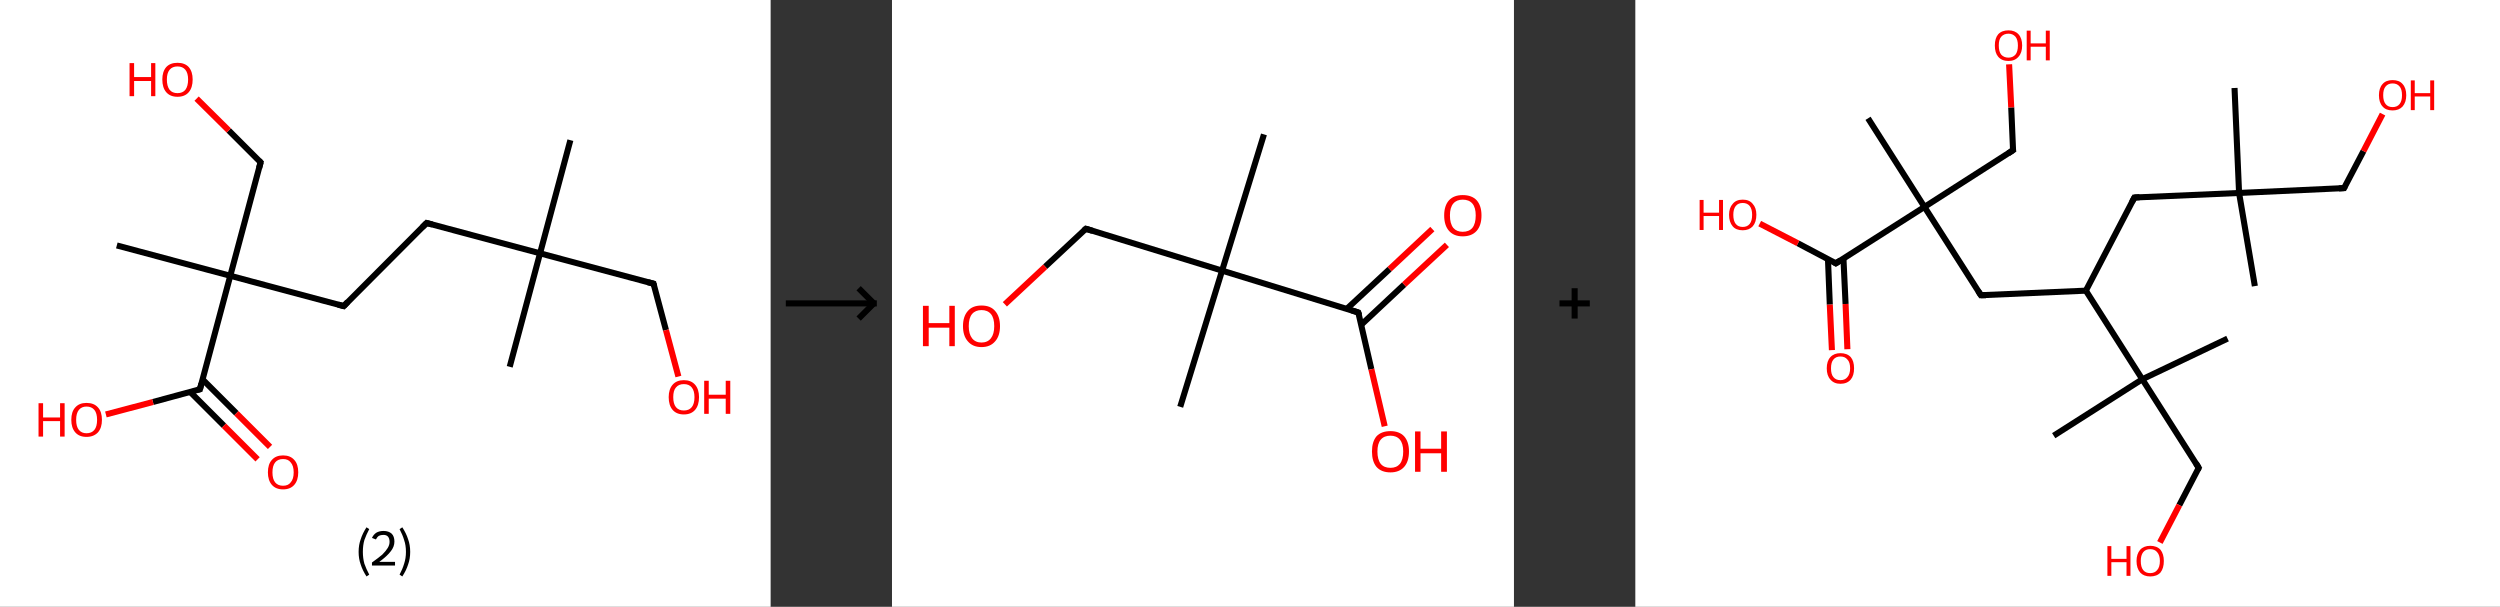 <?xml version='1.0' encoding='ASCII' standalone='yes'?>
<svg xmlns="http://www.w3.org/2000/svg" xmlns:xlink="http://www.w3.org/1999/xlink" version="1.1" width="824.0px" viewBox="0 0 824.0 200.0" height="200.0px">
  <rect x="0" y="0" width="824.0" height="200.0" fill="#333333" stroke="none"/>
  <g>
    <g transform="translate(0, 0) scale(1 1) "><!-- END OF HEADER -->
<rect style="opacity:1.0;fill:#FFFFFF;stroke:none" width="254.0" height="200.0" x="0.0" y="0.0"> </rect>
<path class="bond-0 atom-0 atom-1" d="M 188.0,46.2 L 178.0,83.5" style="fill:none;fill-rule:evenodd;stroke:#000000;stroke-width:2.0px;stroke-linecap:butt;stroke-linejoin:miter;stroke-opacity:1"/>
<path class="bond-1 atom-1 atom-2" d="M 178.0,83.5 L 168.0,120.9" style="fill:none;fill-rule:evenodd;stroke:#000000;stroke-width:2.0px;stroke-linecap:butt;stroke-linejoin:miter;stroke-opacity:1"/>
<path class="bond-2 atom-1 atom-3" d="M 178.0,83.5 L 215.4,93.5" style="fill:none;fill-rule:evenodd;stroke:#000000;stroke-width:2.0px;stroke-linecap:butt;stroke-linejoin:miter;stroke-opacity:1"/>
<path class="bond-3 atom-3 atom-4" d="M 215.4,93.5 L 219.5,108.8" style="fill:none;fill-rule:evenodd;stroke:#000000;stroke-width:2.0px;stroke-linecap:butt;stroke-linejoin:miter;stroke-opacity:1"/>
<path class="bond-3 atom-3 atom-4" d="M 219.5,108.8 L 223.6,124.1" style="fill:none;fill-rule:evenodd;stroke:#FF0000;stroke-width:2.0px;stroke-linecap:butt;stroke-linejoin:miter;stroke-opacity:1"/>
<path class="bond-4 atom-1 atom-5" d="M 178.0,83.5 L 140.6,73.5" style="fill:none;fill-rule:evenodd;stroke:#000000;stroke-width:2.0px;stroke-linecap:butt;stroke-linejoin:miter;stroke-opacity:1"/>
<path class="bond-5 atom-5 atom-6" d="M 140.6,73.5 L 113.3,100.9" style="fill:none;fill-rule:evenodd;stroke:#000000;stroke-width:2.0px;stroke-linecap:butt;stroke-linejoin:miter;stroke-opacity:1"/>
<path class="bond-6 atom-6 atom-7" d="M 113.3,100.9 L 75.9,90.9" style="fill:none;fill-rule:evenodd;stroke:#000000;stroke-width:2.0px;stroke-linecap:butt;stroke-linejoin:miter;stroke-opacity:1"/>
<path class="bond-7 atom-7 atom-8" d="M 75.9,90.9 L 38.5,80.9" style="fill:none;fill-rule:evenodd;stroke:#000000;stroke-width:2.0px;stroke-linecap:butt;stroke-linejoin:miter;stroke-opacity:1"/>
<path class="bond-8 atom-7 atom-9" d="M 75.9,90.9 L 85.9,53.5" style="fill:none;fill-rule:evenodd;stroke:#000000;stroke-width:2.0px;stroke-linecap:butt;stroke-linejoin:miter;stroke-opacity:1"/>
<path class="bond-9 atom-9 atom-10" d="M 85.9,53.5 L 75.4,43.0" style="fill:none;fill-rule:evenodd;stroke:#000000;stroke-width:2.0px;stroke-linecap:butt;stroke-linejoin:miter;stroke-opacity:1"/>
<path class="bond-9 atom-9 atom-10" d="M 75.4,43.0 L 64.8,32.5" style="fill:none;fill-rule:evenodd;stroke:#FF0000;stroke-width:2.0px;stroke-linecap:butt;stroke-linejoin:miter;stroke-opacity:1"/>
<path class="bond-10 atom-7 atom-11" d="M 75.9,90.9 L 65.9,128.3" style="fill:none;fill-rule:evenodd;stroke:#000000;stroke-width:2.0px;stroke-linecap:butt;stroke-linejoin:miter;stroke-opacity:1"/>
<path class="bond-11 atom-11 atom-12" d="M 62.7,129.2 L 73.8,140.3" style="fill:none;fill-rule:evenodd;stroke:#000000;stroke-width:2.0px;stroke-linecap:butt;stroke-linejoin:miter;stroke-opacity:1"/>
<path class="bond-11 atom-11 atom-12" d="M 73.8,140.3 L 84.9,151.4" style="fill:none;fill-rule:evenodd;stroke:#FF0000;stroke-width:2.0px;stroke-linecap:butt;stroke-linejoin:miter;stroke-opacity:1"/>
<path class="bond-11 atom-11 atom-12" d="M 66.8,125.1 L 77.9,136.2" style="fill:none;fill-rule:evenodd;stroke:#000000;stroke-width:2.0px;stroke-linecap:butt;stroke-linejoin:miter;stroke-opacity:1"/>
<path class="bond-11 atom-11 atom-12" d="M 77.9,136.2 L 89.0,147.3" style="fill:none;fill-rule:evenodd;stroke:#FF0000;stroke-width:2.0px;stroke-linecap:butt;stroke-linejoin:miter;stroke-opacity:1"/>
<path class="bond-12 atom-11 atom-13" d="M 65.9,128.3 L 50.4,132.5" style="fill:none;fill-rule:evenodd;stroke:#000000;stroke-width:2.0px;stroke-linecap:butt;stroke-linejoin:miter;stroke-opacity:1"/>
<path class="bond-12 atom-11 atom-13" d="M 50.4,132.5 L 34.9,136.6" style="fill:none;fill-rule:evenodd;stroke:#FF0000;stroke-width:2.0px;stroke-linecap:butt;stroke-linejoin:miter;stroke-opacity:1"/>
<path d="M 213.5,93.0 L 215.4,93.5 L 215.6,94.3" style="fill:none;stroke:#000000;stroke-width:2.0px;stroke-linecap:butt;stroke-linejoin:miter;stroke-opacity:1;"/>
<path d="M 142.5,74.0 L 140.6,73.5 L 139.2,74.9" style="fill:none;stroke:#000000;stroke-width:2.0px;stroke-linecap:butt;stroke-linejoin:miter;stroke-opacity:1;"/>
<path d="M 114.6,99.5 L 113.3,100.9 L 111.4,100.4" style="fill:none;stroke:#000000;stroke-width:2.0px;stroke-linecap:butt;stroke-linejoin:miter;stroke-opacity:1;"/>
<path d="M 85.4,55.4 L 85.9,53.5 L 85.4,53.0" style="fill:none;stroke:#000000;stroke-width:2.0px;stroke-linecap:butt;stroke-linejoin:miter;stroke-opacity:1;"/>
<path d="M 66.4,126.4 L 65.9,128.3 L 65.1,128.5" style="fill:none;stroke:#000000;stroke-width:2.0px;stroke-linecap:butt;stroke-linejoin:miter;stroke-opacity:1;"/>
<path class="atom-4" d="M 220.4 130.9 Q 220.4 128.3, 221.7 126.8 Q 223.0 125.3, 225.4 125.3 Q 227.8 125.3, 229.1 126.8 Q 230.4 128.3, 230.4 130.9 Q 230.4 133.6, 229.1 135.1 Q 227.8 136.6, 225.4 136.6 Q 223.0 136.6, 221.7 135.1 Q 220.4 133.6, 220.4 130.9 M 225.4 135.3 Q 227.1 135.3, 228.0 134.2 Q 228.9 133.1, 228.9 130.9 Q 228.9 128.8, 228.0 127.7 Q 227.1 126.6, 225.4 126.6 Q 223.7 126.6, 222.8 127.7 Q 221.9 128.7, 221.9 130.9 Q 221.9 133.1, 222.8 134.2 Q 223.7 135.3, 225.4 135.3 " fill="#FF0000"/>
<path class="atom-4" d="M 232.1 125.5 L 233.6 125.5 L 233.6 130.1 L 239.2 130.1 L 239.2 125.5 L 240.7 125.5 L 240.7 136.4 L 239.2 136.4 L 239.2 131.4 L 233.6 131.4 L 233.6 136.4 L 232.1 136.4 L 232.1 125.5 " fill="#FF0000"/>
<path class="atom-10" d="M 42.7 20.8 L 44.2 20.8 L 44.2 25.4 L 49.8 25.4 L 49.8 20.8 L 51.2 20.8 L 51.2 31.7 L 49.8 31.7 L 49.8 26.7 L 44.2 26.7 L 44.2 31.7 L 42.7 31.7 L 42.7 20.8 " fill="#FF0000"/>
<path class="atom-10" d="M 53.5 26.2 Q 53.5 23.6, 54.8 22.1 Q 56.1 20.7, 58.5 20.7 Q 60.9 20.7, 62.2 22.1 Q 63.5 23.6, 63.5 26.2 Q 63.5 28.9, 62.2 30.4 Q 60.9 31.9, 58.5 31.9 Q 56.1 31.9, 54.8 30.4 Q 53.5 28.9, 53.5 26.2 M 58.5 30.7 Q 60.2 30.7, 61.1 29.6 Q 62.0 28.4, 62.0 26.2 Q 62.0 24.1, 61.1 23.0 Q 60.2 21.9, 58.5 21.9 Q 56.8 21.9, 55.9 23.0 Q 55.0 24.1, 55.0 26.2 Q 55.0 28.4, 55.9 29.6 Q 56.8 30.7, 58.5 30.7 " fill="#FF0000"/>
<path class="atom-12" d="M 88.3 155.7 Q 88.3 153.0, 89.6 151.6 Q 90.9 150.1, 93.3 150.1 Q 95.7 150.1, 97.0 151.6 Q 98.3 153.0, 98.3 155.7 Q 98.3 158.3, 97.0 159.8 Q 95.7 161.3, 93.3 161.3 Q 90.9 161.3, 89.6 159.8 Q 88.3 158.3, 88.3 155.7 M 93.3 160.1 Q 95.0 160.1, 95.8 159.0 Q 96.8 157.9, 96.8 155.7 Q 96.8 153.5, 95.8 152.4 Q 95.0 151.3, 93.3 151.3 Q 91.6 151.3, 90.7 152.4 Q 89.8 153.5, 89.8 155.7 Q 89.8 157.9, 90.7 159.0 Q 91.6 160.1, 93.3 160.1 " fill="#FF0000"/>
<path class="atom-13" d="M 12.7 132.9 L 14.2 132.9 L 14.2 137.6 L 19.8 137.6 L 19.8 132.9 L 21.3 132.9 L 21.3 143.9 L 19.8 143.9 L 19.8 138.8 L 14.2 138.8 L 14.2 143.9 L 12.7 143.9 L 12.7 132.9 " fill="#FF0000"/>
<path class="atom-13" d="M 23.5 138.4 Q 23.5 135.7, 24.8 134.3 Q 26.1 132.8, 28.5 132.8 Q 31.0 132.8, 32.3 134.3 Q 33.6 135.7, 33.6 138.4 Q 33.6 141.0, 32.3 142.5 Q 30.9 144.0, 28.5 144.0 Q 26.1 144.0, 24.8 142.5 Q 23.5 141.0, 23.5 138.4 M 28.5 142.8 Q 30.2 142.8, 31.1 141.7 Q 32.0 140.6, 32.0 138.4 Q 32.0 136.2, 31.1 135.1 Q 30.2 134.0, 28.5 134.0 Q 26.9 134.0, 26.0 135.1 Q 25.1 136.2, 25.1 138.4 Q 25.1 140.6, 26.0 141.7 Q 26.9 142.8, 28.5 142.8 " fill="#FF0000"/>
<path class="legend" d="M 118.2 181.9 Q 118.2 179.6, 118.9 177.7 Q 119.5 175.8, 120.8 173.8 L 121.7 174.4 Q 120.7 176.3, 120.1 178.0 Q 119.6 179.7, 119.6 181.9 Q 119.6 184.0, 120.1 185.8 Q 120.7 187.5, 121.7 189.4 L 120.8 190.0 Q 119.5 188.0, 118.9 186.1 Q 118.2 184.2, 118.2 181.9 " fill="#000000"/>
<path class="legend" d="M 122.6 177.3 Q 123.1 176.2, 124.0 175.6 Q 125.0 175.0, 126.4 175.0 Q 128.1 175.0, 129.1 175.9 Q 130.0 176.8, 130.0 178.5 Q 130.0 180.2, 128.8 181.7 Q 127.6 183.3, 125.0 185.2 L 130.2 185.2 L 130.2 186.4 L 122.6 186.4 L 122.6 185.4 Q 124.7 183.9, 126.0 182.8 Q 127.2 181.6, 127.8 180.6 Q 128.4 179.6, 128.4 178.6 Q 128.4 177.5, 127.9 176.9 Q 127.4 176.3, 126.4 176.3 Q 125.5 176.3, 124.9 176.6 Q 124.3 177.0, 123.9 177.8 L 122.6 177.3 " fill="#000000"/>
<path class="legend" d="M 135.2 181.9 Q 135.2 184.2, 134.5 186.1 Q 133.9 188.0, 132.6 190.0 L 131.7 189.4 Q 132.7 187.5, 133.2 185.8 Q 133.8 184.0, 133.8 181.9 Q 133.8 179.7, 133.2 178.0 Q 132.7 176.3, 131.7 174.4 L 132.6 173.8 Q 133.9 175.8, 134.5 177.7 Q 135.2 179.6, 135.2 181.9 " fill="#000000"/>
</g>
    <g transform="translate(254, 0) scale(1 1) "><line x1="5" y1="100" x2="35" y2="100" style="stroke:rgb(0,0,0);stroke-width:2"/>
  <line x1="34" y1="100" x2="29" y2="95" style="stroke:rgb(0,0,0);stroke-width:2"/>
  <line x1="34" y1="100" x2="29" y2="105" style="stroke:rgb(0,0,0);stroke-width:2"/>
</g>
    <g transform="translate(294.0, 0) scale(1 1) "><!-- END OF HEADER -->
<rect style="opacity:1.0;fill:#FFFFFF;stroke:none" width="205.0" height="200.0" x="0.0" y="0.0"> </rect>
<path class="bond-0 atom-0 atom-1" d="M 122.6,44.3 L 108.8,89.2" style="fill:none;fill-rule:evenodd;stroke:#000000;stroke-width:2.0px;stroke-linecap:butt;stroke-linejoin:miter;stroke-opacity:1"/>
<path class="bond-1 atom-1 atom-2" d="M 108.8,89.2 L 95.0,134.1" style="fill:none;fill-rule:evenodd;stroke:#000000;stroke-width:2.0px;stroke-linecap:butt;stroke-linejoin:miter;stroke-opacity:1"/>
<path class="bond-2 atom-1 atom-3" d="M 108.8,89.2 L 63.9,75.4" style="fill:none;fill-rule:evenodd;stroke:#000000;stroke-width:2.0px;stroke-linecap:butt;stroke-linejoin:miter;stroke-opacity:1"/>
<path class="bond-3 atom-3 atom-4" d="M 63.9,75.4 L 50.5,87.9" style="fill:none;fill-rule:evenodd;stroke:#000000;stroke-width:2.0px;stroke-linecap:butt;stroke-linejoin:miter;stroke-opacity:1"/>
<path class="bond-3 atom-3 atom-4" d="M 50.5,87.9 L 37.2,100.3" style="fill:none;fill-rule:evenodd;stroke:#FF0000;stroke-width:2.0px;stroke-linecap:butt;stroke-linejoin:miter;stroke-opacity:1"/>
<path class="bond-4 atom-1 atom-5" d="M 108.8,89.2 L 153.7,103.0" style="fill:none;fill-rule:evenodd;stroke:#000000;stroke-width:2.0px;stroke-linecap:butt;stroke-linejoin:miter;stroke-opacity:1"/>
<path class="bond-5 atom-5 atom-6" d="M 154.7,107.0 L 168.8,93.8" style="fill:none;fill-rule:evenodd;stroke:#000000;stroke-width:2.0px;stroke-linecap:butt;stroke-linejoin:miter;stroke-opacity:1"/>
<path class="bond-5 atom-5 atom-6" d="M 168.8,93.8 L 182.9,80.7" style="fill:none;fill-rule:evenodd;stroke:#FF0000;stroke-width:2.0px;stroke-linecap:butt;stroke-linejoin:miter;stroke-opacity:1"/>
<path class="bond-5 atom-5 atom-6" d="M 149.9,101.8 L 164.0,88.7" style="fill:none;fill-rule:evenodd;stroke:#000000;stroke-width:2.0px;stroke-linecap:butt;stroke-linejoin:miter;stroke-opacity:1"/>
<path class="bond-5 atom-5 atom-6" d="M 164.0,88.7 L 178.1,75.5" style="fill:none;fill-rule:evenodd;stroke:#FF0000;stroke-width:2.0px;stroke-linecap:butt;stroke-linejoin:miter;stroke-opacity:1"/>
<path class="bond-6 atom-5 atom-7" d="M 153.7,103.0 L 158.0,121.7" style="fill:none;fill-rule:evenodd;stroke:#000000;stroke-width:2.0px;stroke-linecap:butt;stroke-linejoin:miter;stroke-opacity:1"/>
<path class="bond-6 atom-5 atom-7" d="M 158.0,121.7 L 162.4,140.5" style="fill:none;fill-rule:evenodd;stroke:#FF0000;stroke-width:2.0px;stroke-linecap:butt;stroke-linejoin:miter;stroke-opacity:1"/>
<path d="M 66.1,76.1 L 63.9,75.4 L 63.2,76.0" style="fill:none;stroke:#000000;stroke-width:2.0px;stroke-linecap:butt;stroke-linejoin:miter;stroke-opacity:1;"/>
<path d="M 151.5,102.3 L 153.7,103.0 L 154.0,103.9" style="fill:none;stroke:#000000;stroke-width:2.0px;stroke-linecap:butt;stroke-linejoin:miter;stroke-opacity:1;"/>
<path class="atom-4" d="M 10.2 100.8 L 12.1 100.8 L 12.1 106.5 L 18.9 106.5 L 18.9 100.8 L 20.7 100.8 L 20.7 114.1 L 18.9 114.1 L 18.9 108.0 L 12.1 108.0 L 12.1 114.1 L 10.2 114.1 L 10.2 100.8 " fill="#FF0000"/>
<path class="atom-4" d="M 23.4 107.5 Q 23.4 104.3, 25.0 102.5 Q 26.5 100.7, 29.5 100.7 Q 32.5 100.7, 34.0 102.5 Q 35.6 104.3, 35.6 107.5 Q 35.6 110.7, 34.0 112.5 Q 32.4 114.4, 29.5 114.4 Q 26.6 114.4, 25.0 112.5 Q 23.4 110.7, 23.4 107.5 M 29.5 112.9 Q 31.5 112.9, 32.6 111.5 Q 33.7 110.1, 33.7 107.5 Q 33.7 104.8, 32.6 103.5 Q 31.5 102.2, 29.5 102.2 Q 27.5 102.2, 26.4 103.5 Q 25.3 104.8, 25.3 107.5 Q 25.3 110.1, 26.4 111.5 Q 27.5 112.9, 29.5 112.9 " fill="#FF0000"/>
<path class="atom-6" d="M 182.0 71.0 Q 182.0 67.8, 183.6 66.0 Q 185.2 64.3, 188.1 64.3 Q 191.1 64.3, 192.7 66.0 Q 194.3 67.8, 194.3 71.0 Q 194.3 74.3, 192.7 76.1 Q 191.1 77.9, 188.1 77.9 Q 185.2 77.9, 183.6 76.1 Q 182.0 74.3, 182.0 71.0 M 188.1 76.4 Q 190.2 76.4, 191.3 75.1 Q 192.4 73.7, 192.4 71.0 Q 192.4 68.4, 191.3 67.1 Q 190.2 65.8, 188.1 65.8 Q 186.1 65.8, 185.0 67.1 Q 183.9 68.4, 183.9 71.0 Q 183.9 73.7, 185.0 75.1 Q 186.1 76.4, 188.1 76.4 " fill="#FF0000"/>
<path class="atom-7" d="M 158.2 148.8 Q 158.2 145.6, 159.7 143.8 Q 161.3 142.1, 164.3 142.1 Q 167.2 142.1, 168.8 143.8 Q 170.4 145.6, 170.4 148.8 Q 170.4 152.1, 168.8 153.9 Q 167.2 155.7, 164.3 155.7 Q 161.3 155.7, 159.7 153.9 Q 158.2 152.1, 158.2 148.8 M 164.3 154.2 Q 166.3 154.2, 167.4 152.9 Q 168.5 151.5, 168.5 148.8 Q 168.5 146.2, 167.4 144.9 Q 166.3 143.6, 164.3 143.6 Q 162.2 143.6, 161.1 144.9 Q 160.0 146.2, 160.0 148.8 Q 160.0 151.5, 161.1 152.9 Q 162.2 154.2, 164.3 154.2 " fill="#FF0000"/>
<path class="atom-7" d="M 172.4 142.2 L 174.2 142.2 L 174.2 147.9 L 181.0 147.9 L 181.0 142.2 L 182.9 142.2 L 182.9 155.5 L 181.0 155.5 L 181.0 149.4 L 174.2 149.4 L 174.2 155.5 L 172.4 155.5 L 172.4 142.2 " fill="#FF0000"/>
</g>
    <g transform="translate(499.0, 0) scale(1 1) "><line x1="15" y1="100" x2="25" y2="100" style="stroke:rgb(0,0,0);stroke-width:2"/>
  <line x1="20" y1="95" x2="20" y2="105" style="stroke:rgb(0,0,0);stroke-width:2"/>
</g>
    <g transform="translate(539.0, 0) scale(1 1) "><!-- END OF HEADER -->
<rect style="opacity:1.0;fill:#FFFFFF;stroke:none" width="285.0" height="200.0" x="0.0" y="0.0"> </rect>
<path class="bond-0 atom-0 atom-1" d="M 204.2,94.3 L 199.0,63.6" style="fill:none;fill-rule:evenodd;stroke:#000000;stroke-width:2.0px;stroke-linecap:butt;stroke-linejoin:miter;stroke-opacity:1"/>
<path class="bond-1 atom-1 atom-2" d="M 199.0,63.6 L 197.5,29.0" style="fill:none;fill-rule:evenodd;stroke:#000000;stroke-width:2.0px;stroke-linecap:butt;stroke-linejoin:miter;stroke-opacity:1"/>
<path class="bond-2 atom-1 atom-3" d="M 199.0,63.6 L 233.6,62.0" style="fill:none;fill-rule:evenodd;stroke:#000000;stroke-width:2.0px;stroke-linecap:butt;stroke-linejoin:miter;stroke-opacity:1"/>
<path class="bond-3 atom-3 atom-4" d="M 233.6,62.0 L 240.0,49.8" style="fill:none;fill-rule:evenodd;stroke:#000000;stroke-width:2.0px;stroke-linecap:butt;stroke-linejoin:miter;stroke-opacity:1"/>
<path class="bond-3 atom-3 atom-4" d="M 240.0,49.8 L 246.3,37.6" style="fill:none;fill-rule:evenodd;stroke:#FF0000;stroke-width:2.0px;stroke-linecap:butt;stroke-linejoin:miter;stroke-opacity:1"/>
<path class="bond-4 atom-1 atom-5" d="M 199.0,63.6 L 164.5,65.1" style="fill:none;fill-rule:evenodd;stroke:#000000;stroke-width:2.0px;stroke-linecap:butt;stroke-linejoin:miter;stroke-opacity:1"/>
<path class="bond-5 atom-5 atom-6" d="M 164.5,65.1 L 148.5,95.8" style="fill:none;fill-rule:evenodd;stroke:#000000;stroke-width:2.0px;stroke-linecap:butt;stroke-linejoin:miter;stroke-opacity:1"/>
<path class="bond-6 atom-6 atom-7" d="M 148.5,95.8 L 113.9,97.3" style="fill:none;fill-rule:evenodd;stroke:#000000;stroke-width:2.0px;stroke-linecap:butt;stroke-linejoin:miter;stroke-opacity:1"/>
<path class="bond-7 atom-7 atom-8" d="M 113.9,97.3 L 95.3,68.2" style="fill:none;fill-rule:evenodd;stroke:#000000;stroke-width:2.0px;stroke-linecap:butt;stroke-linejoin:miter;stroke-opacity:1"/>
<path class="bond-8 atom-8 atom-9" d="M 95.3,68.2 L 76.7,39.0" style="fill:none;fill-rule:evenodd;stroke:#000000;stroke-width:2.0px;stroke-linecap:butt;stroke-linejoin:miter;stroke-opacity:1"/>
<path class="bond-9 atom-8 atom-10" d="M 95.3,68.2 L 124.5,49.5" style="fill:none;fill-rule:evenodd;stroke:#000000;stroke-width:2.0px;stroke-linecap:butt;stroke-linejoin:miter;stroke-opacity:1"/>
<path class="bond-10 atom-10 atom-11" d="M 124.5,49.5 L 123.9,35.4" style="fill:none;fill-rule:evenodd;stroke:#000000;stroke-width:2.0px;stroke-linecap:butt;stroke-linejoin:miter;stroke-opacity:1"/>
<path class="bond-10 atom-10 atom-11" d="M 123.9,35.4 L 123.2,21.2" style="fill:none;fill-rule:evenodd;stroke:#FF0000;stroke-width:2.0px;stroke-linecap:butt;stroke-linejoin:miter;stroke-opacity:1"/>
<path class="bond-11 atom-8 atom-12" d="M 95.3,68.2 L 66.1,86.8" style="fill:none;fill-rule:evenodd;stroke:#000000;stroke-width:2.0px;stroke-linecap:butt;stroke-linejoin:miter;stroke-opacity:1"/>
<path class="bond-12 atom-12 atom-13" d="M 63.5,85.4 L 64.1,100.4" style="fill:none;fill-rule:evenodd;stroke:#000000;stroke-width:2.0px;stroke-linecap:butt;stroke-linejoin:miter;stroke-opacity:1"/>
<path class="bond-12 atom-12 atom-13" d="M 64.1,100.4 L 64.8,115.4" style="fill:none;fill-rule:evenodd;stroke:#FF0000;stroke-width:2.0px;stroke-linecap:butt;stroke-linejoin:miter;stroke-opacity:1"/>
<path class="bond-12 atom-12 atom-13" d="M 68.6,85.2 L 69.3,100.2" style="fill:none;fill-rule:evenodd;stroke:#000000;stroke-width:2.0px;stroke-linecap:butt;stroke-linejoin:miter;stroke-opacity:1"/>
<path class="bond-12 atom-12 atom-13" d="M 69.3,100.2 L 69.9,115.1" style="fill:none;fill-rule:evenodd;stroke:#FF0000;stroke-width:2.0px;stroke-linecap:butt;stroke-linejoin:miter;stroke-opacity:1"/>
<path class="bond-13 atom-12 atom-14" d="M 66.1,86.8 L 53.6,80.2" style="fill:none;fill-rule:evenodd;stroke:#000000;stroke-width:2.0px;stroke-linecap:butt;stroke-linejoin:miter;stroke-opacity:1"/>
<path class="bond-13 atom-12 atom-14" d="M 53.6,80.2 L 41.0,73.7" style="fill:none;fill-rule:evenodd;stroke:#FF0000;stroke-width:2.0px;stroke-linecap:butt;stroke-linejoin:miter;stroke-opacity:1"/>
<path class="bond-14 atom-6 atom-15" d="M 148.5,95.8 L 167.1,125.0" style="fill:none;fill-rule:evenodd;stroke:#000000;stroke-width:2.0px;stroke-linecap:butt;stroke-linejoin:miter;stroke-opacity:1"/>
<path class="bond-15 atom-15 atom-16" d="M 167.1,125.0 L 195.2,111.6" style="fill:none;fill-rule:evenodd;stroke:#000000;stroke-width:2.0px;stroke-linecap:butt;stroke-linejoin:miter;stroke-opacity:1"/>
<path class="bond-16 atom-15 atom-17" d="M 167.1,125.0 L 137.9,143.6" style="fill:none;fill-rule:evenodd;stroke:#000000;stroke-width:2.0px;stroke-linecap:butt;stroke-linejoin:miter;stroke-opacity:1"/>
<path class="bond-17 atom-15 atom-18" d="M 167.1,125.0 L 185.7,154.2" style="fill:none;fill-rule:evenodd;stroke:#000000;stroke-width:2.0px;stroke-linecap:butt;stroke-linejoin:miter;stroke-opacity:1"/>
<path class="bond-18 atom-18 atom-19" d="M 185.7,154.2 L 179.3,166.5" style="fill:none;fill-rule:evenodd;stroke:#000000;stroke-width:2.0px;stroke-linecap:butt;stroke-linejoin:miter;stroke-opacity:1"/>
<path class="bond-18 atom-18 atom-19" d="M 179.3,166.5 L 172.9,178.8" style="fill:none;fill-rule:evenodd;stroke:#FF0000;stroke-width:2.0px;stroke-linecap:butt;stroke-linejoin:miter;stroke-opacity:1"/>
<path d="M 231.9,62.1 L 233.6,62.0 L 233.9,61.4" style="fill:none;stroke:#000000;stroke-width:2.0px;stroke-linecap:butt;stroke-linejoin:miter;stroke-opacity:1;"/>
<path d="M 166.2,65.0 L 164.5,65.1 L 163.7,66.6" style="fill:none;stroke:#000000;stroke-width:2.0px;stroke-linecap:butt;stroke-linejoin:miter;stroke-opacity:1;"/>
<path d="M 115.6,97.3 L 113.9,97.3 L 113.0,95.9" style="fill:none;stroke:#000000;stroke-width:2.0px;stroke-linecap:butt;stroke-linejoin:miter;stroke-opacity:1;"/>
<path d="M 123.0,50.5 L 124.5,49.5 L 124.4,48.8" style="fill:none;stroke:#000000;stroke-width:2.0px;stroke-linecap:butt;stroke-linejoin:miter;stroke-opacity:1;"/>
<path d="M 67.6,85.8 L 66.1,86.8 L 65.5,86.4" style="fill:none;stroke:#000000;stroke-width:2.0px;stroke-linecap:butt;stroke-linejoin:miter;stroke-opacity:1;"/>
<path d="M 184.8,152.7 L 185.7,154.2 L 185.4,154.8" style="fill:none;stroke:#000000;stroke-width:2.0px;stroke-linecap:butt;stroke-linejoin:miter;stroke-opacity:1;"/>
<path class="atom-4" d="M 245.1 31.4 Q 245.1 29.0, 246.3 27.7 Q 247.4 26.4, 249.6 26.4 Q 251.8 26.4, 252.9 27.7 Q 254.1 29.0, 254.1 31.4 Q 254.1 33.7, 252.9 35.1 Q 251.7 36.4, 249.6 36.4 Q 247.4 36.4, 246.3 35.1 Q 245.1 33.8, 245.1 31.4 M 249.6 35.3 Q 251.1 35.3, 251.9 34.3 Q 252.7 33.3, 252.7 31.4 Q 252.7 29.4, 251.9 28.5 Q 251.1 27.5, 249.6 27.5 Q 248.1 27.5, 247.3 28.5 Q 246.5 29.4, 246.5 31.4 Q 246.5 33.3, 247.3 34.3 Q 248.1 35.3, 249.6 35.3 " fill="#FF0000"/>
<path class="atom-4" d="M 255.6 26.5 L 256.9 26.5 L 256.9 30.7 L 262.0 30.7 L 262.0 26.5 L 263.3 26.5 L 263.3 36.3 L 262.0 36.3 L 262.0 31.8 L 256.9 31.8 L 256.9 36.3 L 255.6 36.3 L 255.6 26.5 " fill="#FF0000"/>
<path class="atom-11" d="M 118.5 15.0 Q 118.5 12.6, 119.6 11.3 Q 120.8 10.0, 123.0 10.0 Q 125.1 10.0, 126.3 11.3 Q 127.5 12.6, 127.5 15.0 Q 127.5 17.4, 126.3 18.7 Q 125.1 20.1, 123.0 20.1 Q 120.8 20.1, 119.6 18.7 Q 118.5 17.4, 118.5 15.0 M 123.0 19.0 Q 124.4 19.0, 125.3 18.0 Q 126.1 17.0, 126.1 15.0 Q 126.1 13.1, 125.3 12.1 Q 124.4 11.1, 123.0 11.1 Q 121.5 11.1, 120.6 12.1 Q 119.8 13.0, 119.8 15.0 Q 119.8 17.0, 120.6 18.0 Q 121.5 19.0, 123.0 19.0 " fill="#FF0000"/>
<path class="atom-11" d="M 129.0 10.1 L 130.3 10.1 L 130.3 14.3 L 135.3 14.3 L 135.3 10.1 L 136.6 10.1 L 136.6 19.9 L 135.3 19.9 L 135.3 15.4 L 130.3 15.4 L 130.3 19.9 L 129.0 19.9 L 129.0 10.1 " fill="#FF0000"/>
<path class="atom-13" d="M 63.1 121.4 Q 63.1 119.0, 64.3 117.7 Q 65.5 116.4, 67.6 116.4 Q 69.8 116.4, 71.0 117.7 Q 72.1 119.0, 72.1 121.4 Q 72.1 123.8, 71.0 125.1 Q 69.8 126.5, 67.6 126.5 Q 65.5 126.5, 64.3 125.1 Q 63.1 123.8, 63.1 121.4 M 67.6 125.3 Q 69.1 125.3, 69.9 124.3 Q 70.8 123.3, 70.8 121.4 Q 70.8 119.4, 69.9 118.5 Q 69.1 117.5, 67.6 117.5 Q 66.1 117.5, 65.3 118.5 Q 64.5 119.4, 64.5 121.4 Q 64.5 123.4, 65.3 124.3 Q 66.1 125.3, 67.6 125.3 " fill="#FF0000"/>
<path class="atom-14" d="M 21.2 65.9 L 22.5 65.9 L 22.5 70.1 L 27.6 70.1 L 27.6 65.9 L 28.9 65.9 L 28.9 75.8 L 27.6 75.8 L 27.6 71.2 L 22.5 71.2 L 22.5 75.8 L 21.2 75.8 L 21.2 65.9 " fill="#FF0000"/>
<path class="atom-14" d="M 30.9 70.8 Q 30.9 68.5, 32.1 67.2 Q 33.2 65.8, 35.4 65.8 Q 37.6 65.8, 38.7 67.2 Q 39.9 68.5, 39.9 70.8 Q 39.9 73.2, 38.7 74.6 Q 37.5 75.9, 35.4 75.9 Q 33.2 75.9, 32.1 74.6 Q 30.9 73.2, 30.9 70.8 M 35.4 74.8 Q 36.9 74.8, 37.7 73.8 Q 38.5 72.8, 38.5 70.8 Q 38.5 68.9, 37.7 67.9 Q 36.9 66.9, 35.4 66.9 Q 33.9 66.9, 33.1 67.9 Q 32.3 68.9, 32.3 70.8 Q 32.3 72.8, 33.1 73.8 Q 33.9 74.8, 35.4 74.8 " fill="#FF0000"/>
<path class="atom-19" d="M 155.6 180.0 L 156.9 180.0 L 156.9 184.2 L 161.9 184.2 L 161.9 180.0 L 163.2 180.0 L 163.2 189.8 L 161.9 189.8 L 161.9 185.3 L 156.9 185.3 L 156.9 189.8 L 155.6 189.8 L 155.6 180.0 " fill="#FF0000"/>
<path class="atom-19" d="M 165.2 184.9 Q 165.2 182.6, 166.4 181.2 Q 167.6 179.9, 169.7 179.9 Q 171.9 179.9, 173.1 181.2 Q 174.2 182.6, 174.2 184.9 Q 174.2 187.3, 173.1 188.7 Q 171.9 190.0, 169.7 190.0 Q 167.6 190.0, 166.4 188.7 Q 165.2 187.3, 165.2 184.9 M 169.7 188.9 Q 171.2 188.9, 172.0 187.9 Q 172.9 186.9, 172.9 184.9 Q 172.9 183.0, 172.0 182.0 Q 171.2 181.0, 169.7 181.0 Q 168.2 181.0, 167.4 182.0 Q 166.6 183.0, 166.6 184.9 Q 166.6 186.9, 167.4 187.9 Q 168.2 188.9, 169.7 188.9 " fill="#FF0000"/>
</g>
  </g>
</svg>
